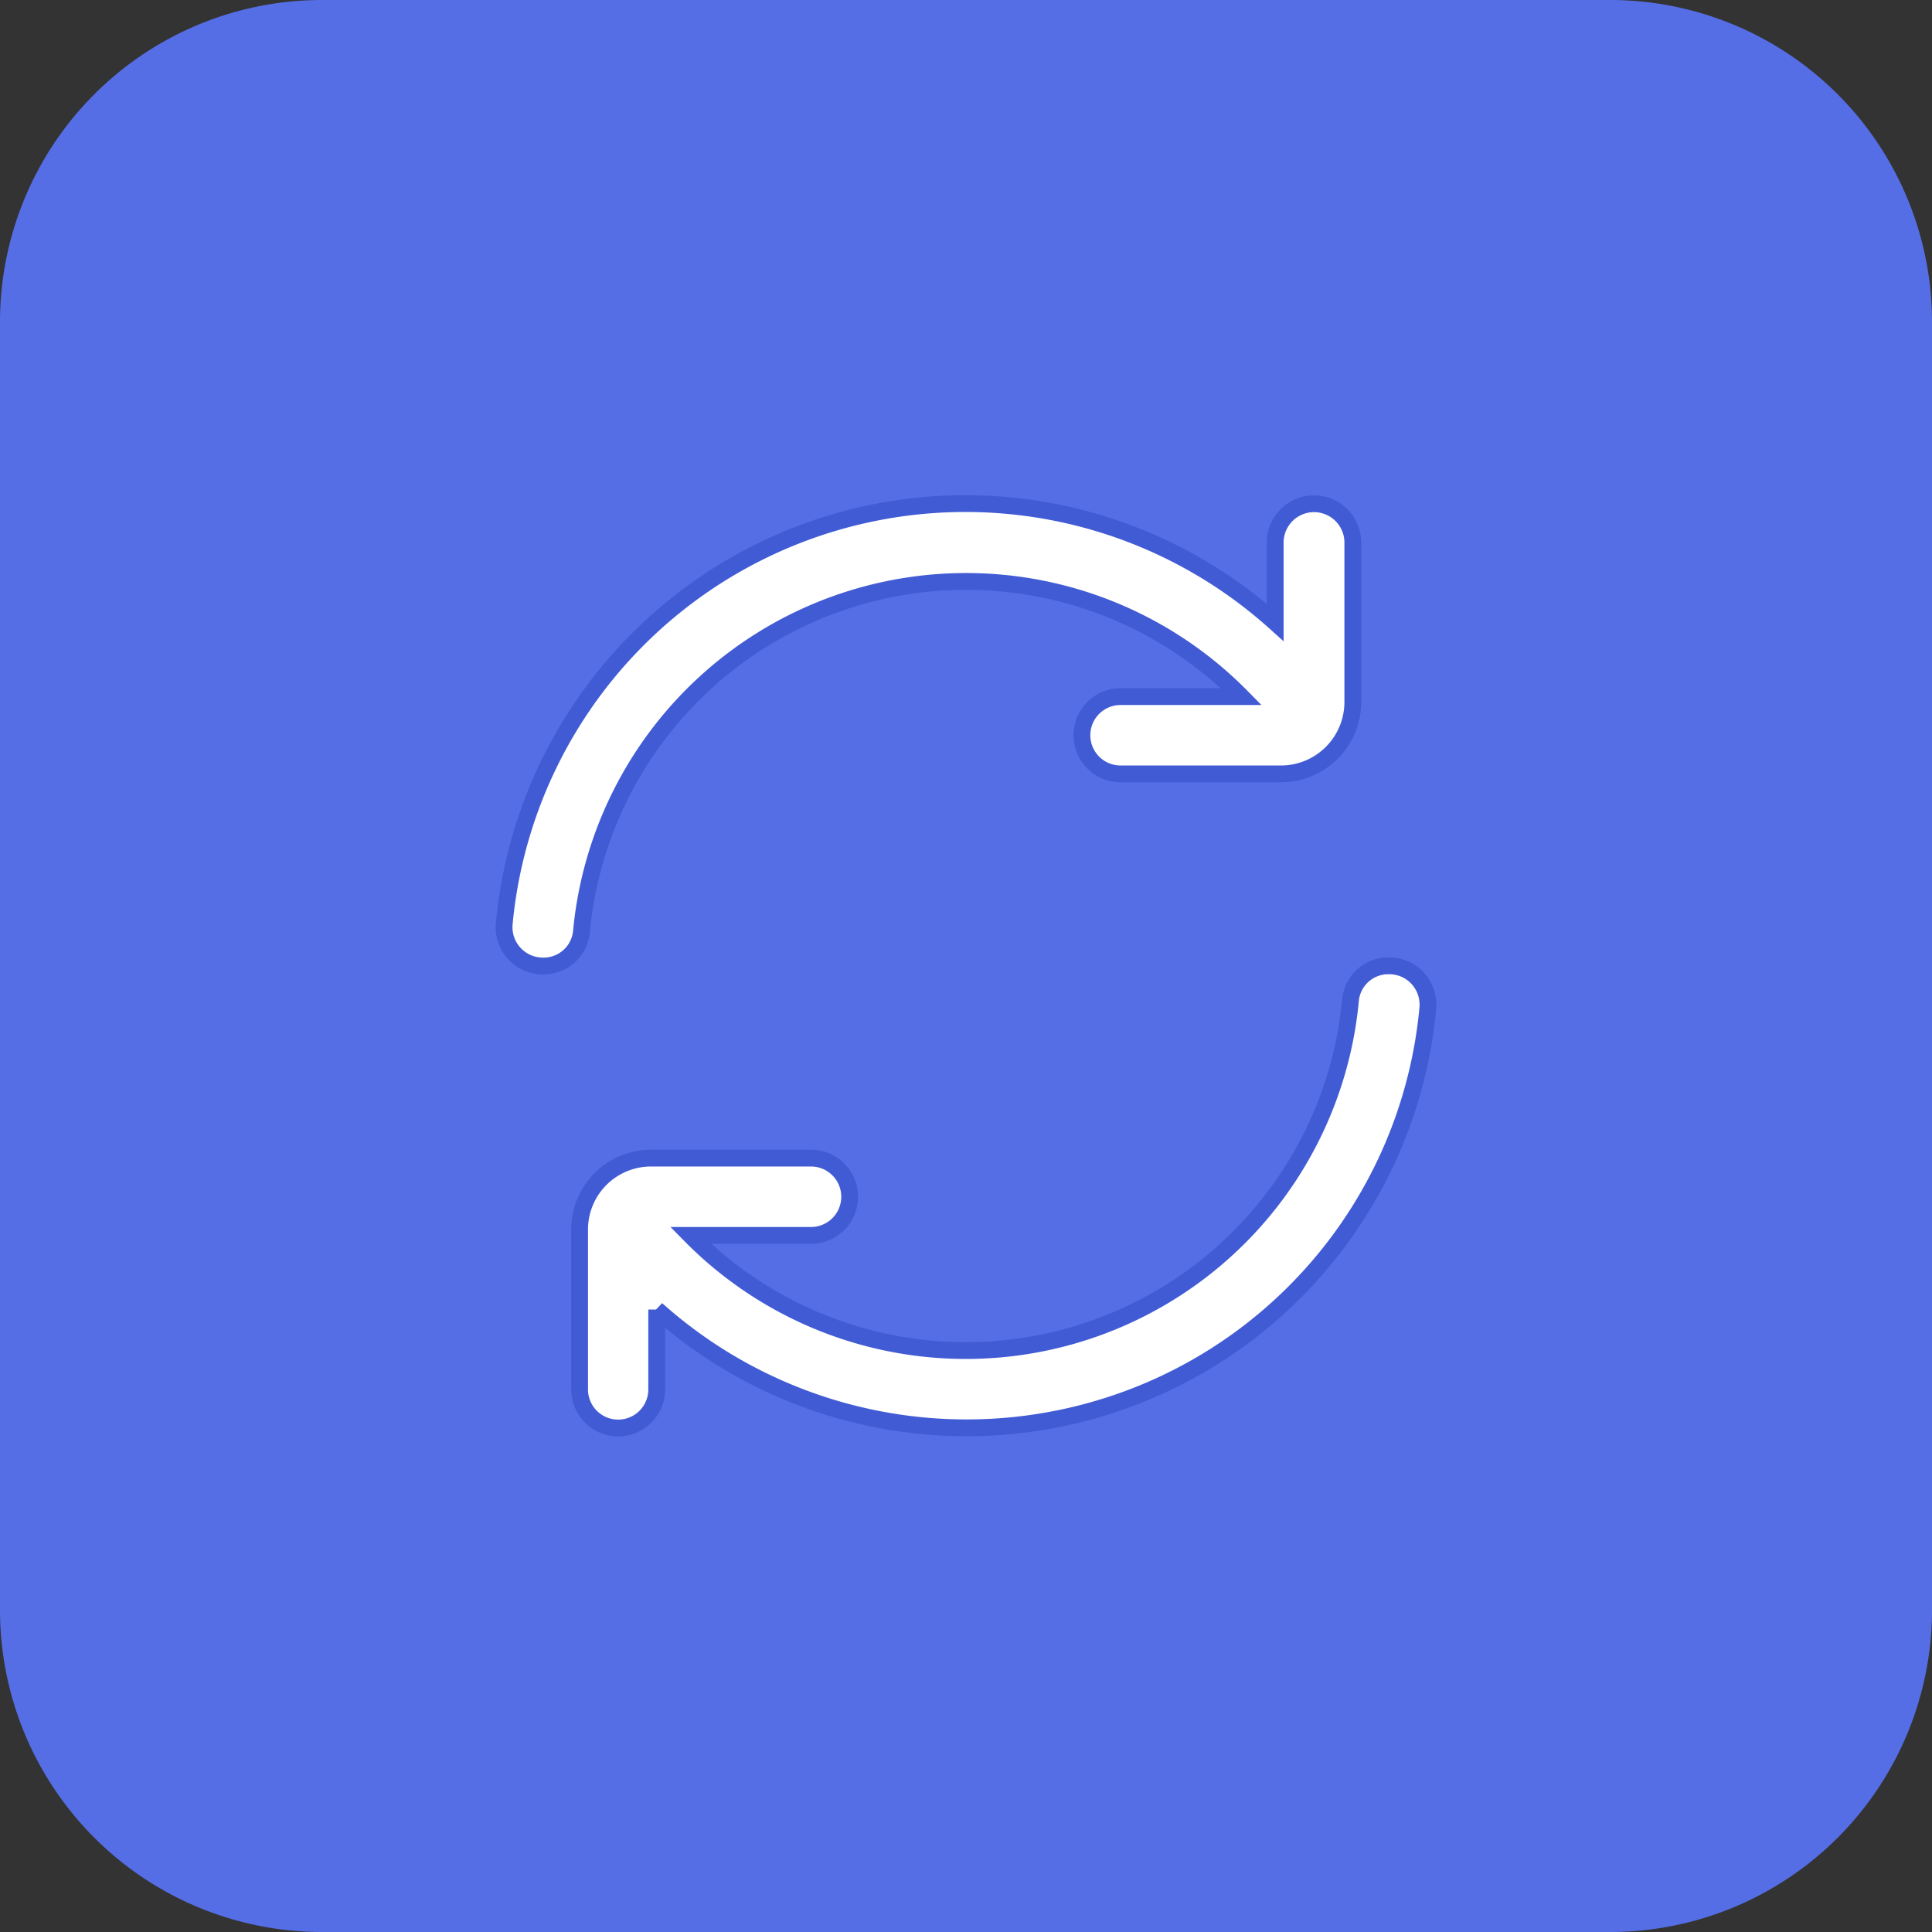 <svg id="refresh" xmlns="http://www.w3.org/2000/svg" width="23" height="23" viewBox="0 0 23 23">
  <rect x="0" y="0" width="23" height="23" fill="#333333" stroke="none"/>
  <path id="Path_391" data-name="Path 391" d="M3.833,0H19.167A3.833,3.833,0,0,1,23,3.833V19.167A3.833,3.833,0,0,1,19.167,23H3.833A3.833,3.833,0,0,1,0,19.167V3.833A3.833,3.833,0,0,1,3.833,0Z" fill="#556EE6"/>
  <path id="Union_34" data-name="Union 34" d="M19593.818,22985.59v.951a.459.459,0,1,1-.918,0v-1.9a.85.85,0,0,1,.855-.854h1.9a.46.46,0,1,1,0,.92h-1.434a4.6,4.6,0,0,0,7.857-2.809.452.452,0,0,1,.457-.4h0a.46.46,0,0,1,.344.15.466.466,0,0,1,.119.354,5.5,5.5,0,0,1-3.477,4.617,5.538,5.538,0,0,1-5.705-1.031Zm-1.354-4.09a.462.462,0,0,1-.461-.506,5.514,5.514,0,0,1,9.178-3.584v-.951a.462.462,0,0,1,.924,0v1.9a.856.856,0,0,1-.857.854h-1.908a.46.46,0,0,1,0-.92h1.438a4.6,4.6,0,0,0-7.857,2.807.452.452,0,0,1-.449.4Z" transform="translate(-19586 -22970)" fill="#ffff" stroke="#415bd4" stroke-width="0.2"/>
</svg>
